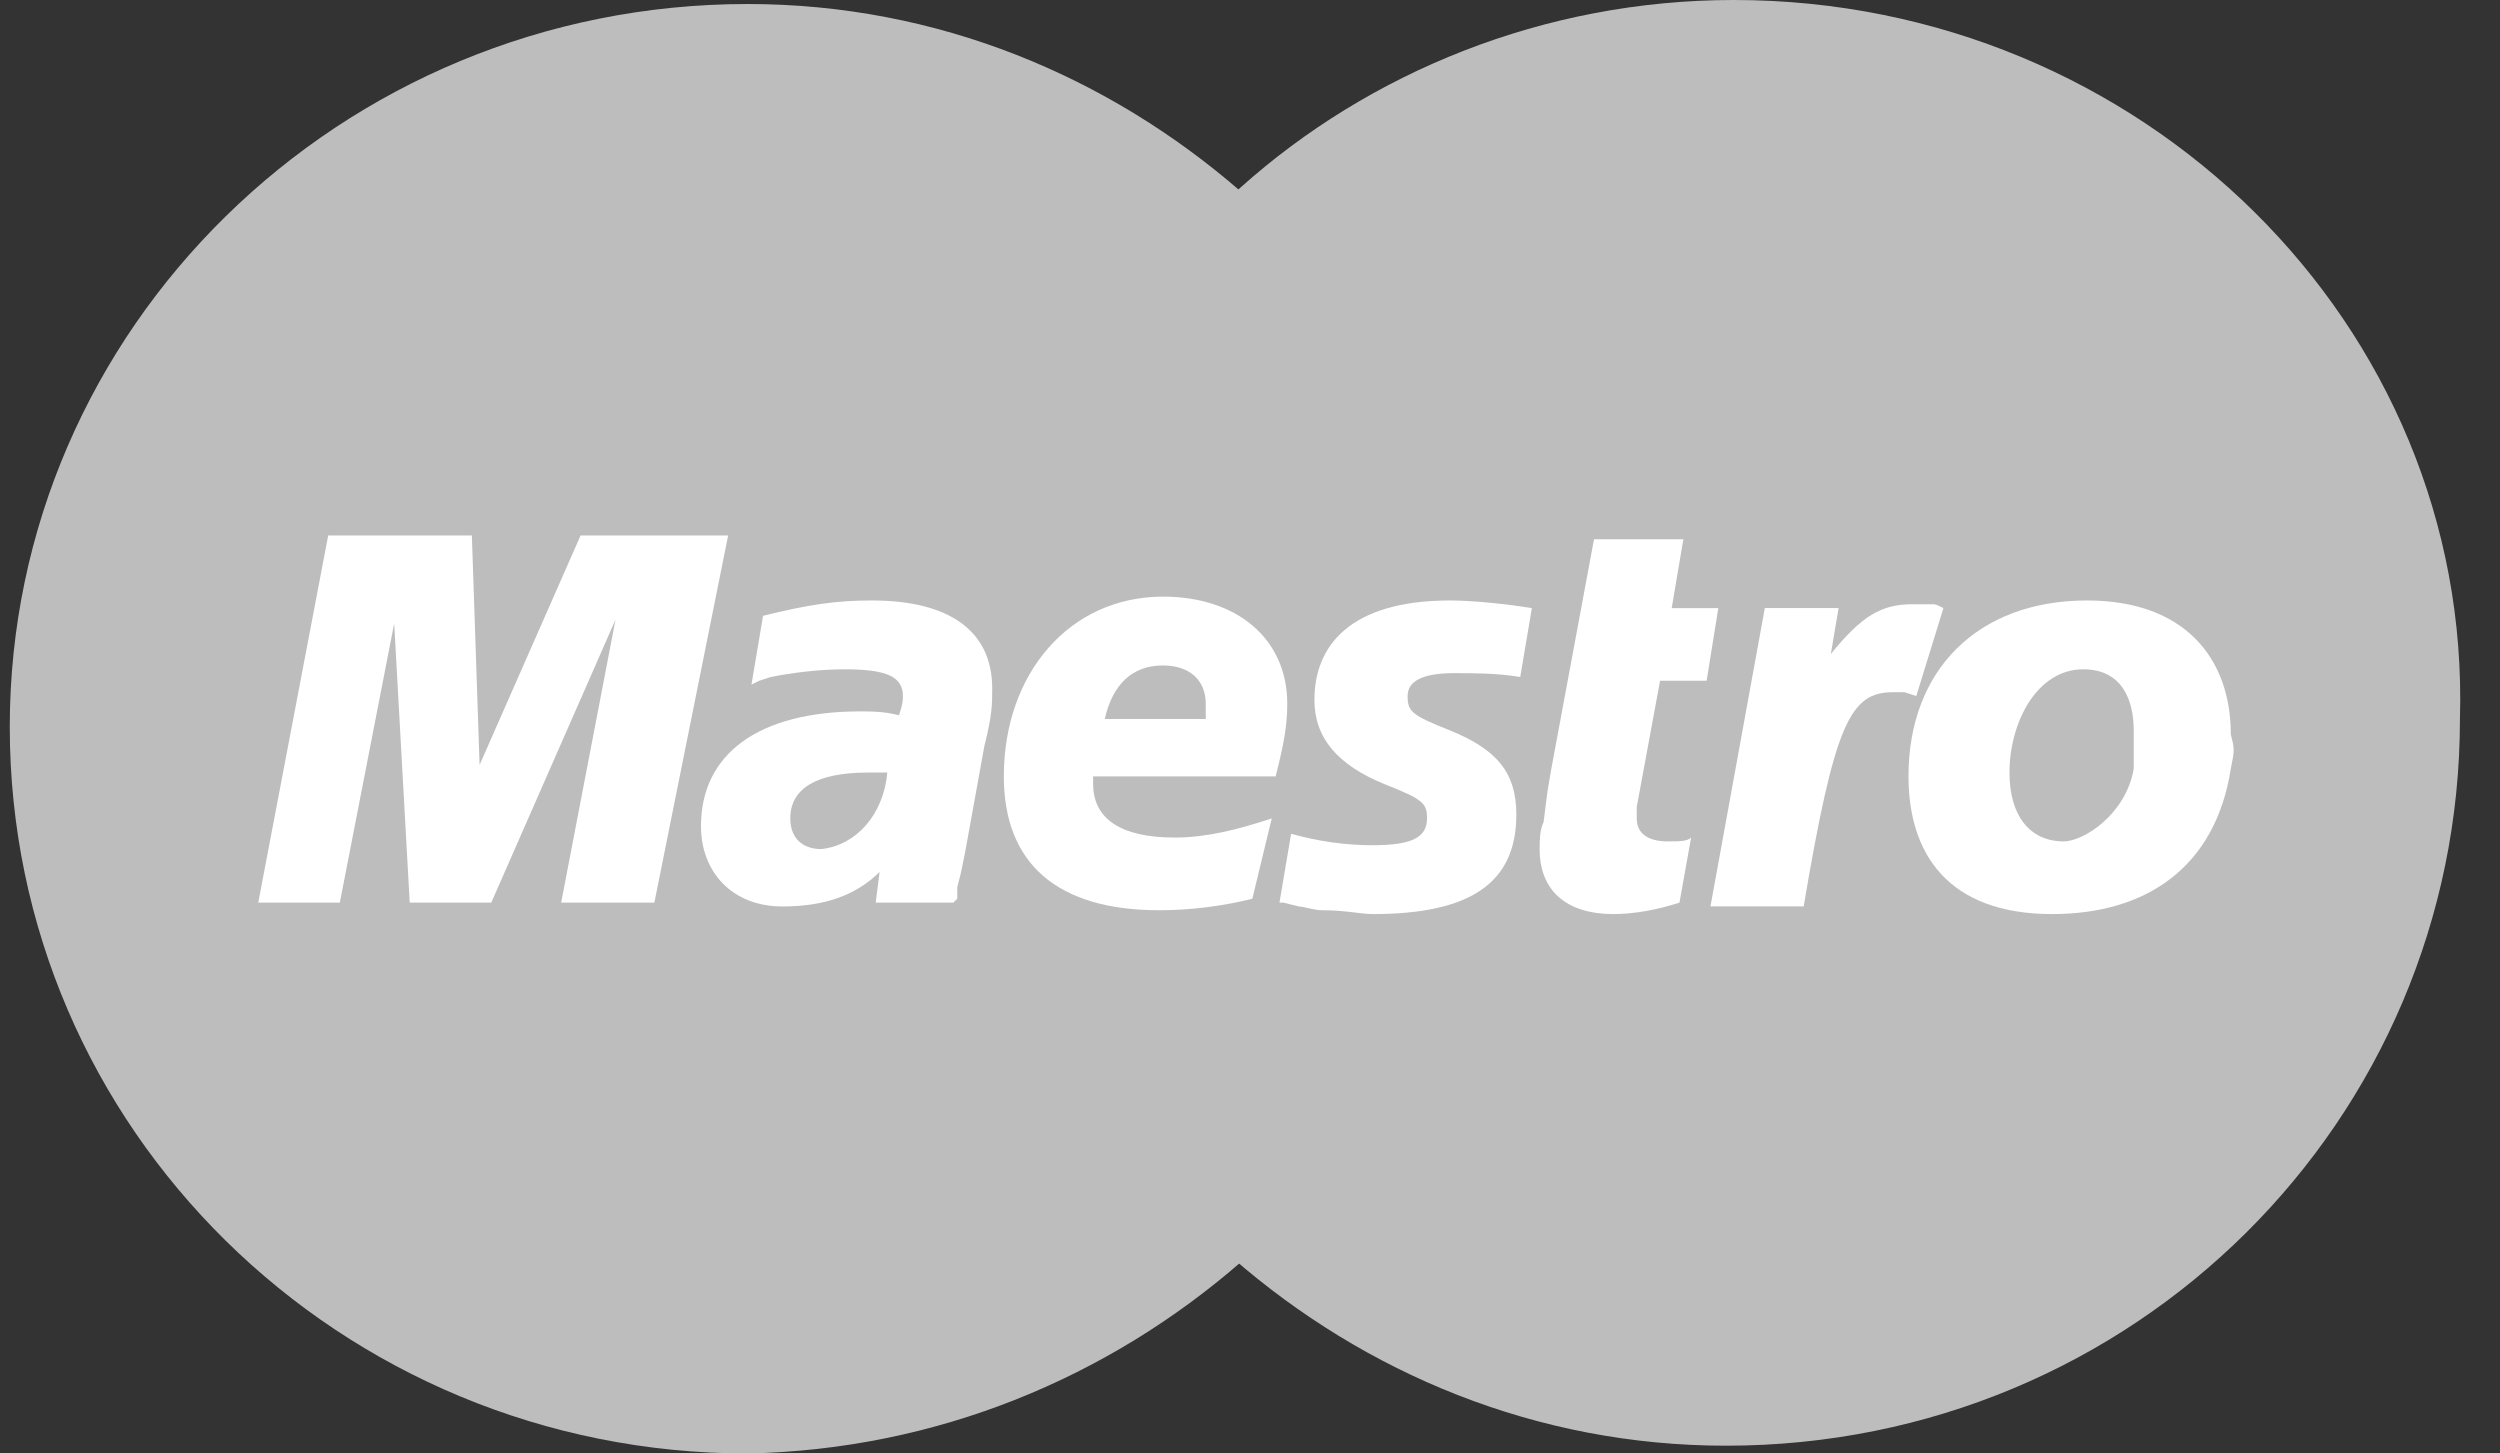 <svg width="43" height="25" viewBox="0 0 43 25" fill="none" xmlns="http://www.w3.org/2000/svg">
<rect x="0" y="0" width="43" height="25" fill="#333333" stroke="none"/>
<path d="M21.34 21.711C23.878 19.409 25.481 16.119 25.481 12.502C25.481 8.818 23.878 5.529 21.34 3.292C19.069 1.319 16.13 0.069 12.858 0.069C5.845 0.069 0.168 5.66 0.168 12.502C0.168 19.409 5.845 25 12.858 25C16.13 24.934 19.069 23.684 21.34 21.711Z" fill="#BDBDBD"/>
<path d="M21.34 21.708C23.878 19.406 25.481 16.117 25.481 12.499C25.481 8.815 23.878 5.526 21.34 3.289" fill="#BDBDBD"/>
<path d="M21.34 21.708C23.878 19.406 25.481 16.117 25.481 12.499C25.481 8.815 23.878 5.526 21.34 3.289" stroke="#BDBDBD" stroke-width="0.31"/>
<path d="M29.822 0C26.549 0 23.544 1.25 21.34 3.223C20.872 3.618 20.472 4.078 20.071 4.539H22.609C22.943 4.934 23.277 5.394 23.544 5.855H19.069C18.802 6.249 18.535 6.71 18.334 7.17H24.279C24.479 7.631 24.679 8.025 24.813 8.486H17.8C17.667 8.946 17.533 9.341 17.399 9.802H25.147C25.347 10.657 25.414 11.512 25.414 12.433C25.414 13.814 25.214 15.13 24.746 16.38H17.733C17.867 16.84 18.067 17.301 18.268 17.695H24.212C24.011 18.156 23.744 18.616 23.477 19.011H19.002C19.27 19.471 19.603 19.932 19.937 20.327H22.475C22.075 20.787 21.674 21.248 21.206 21.642C23.477 23.616 26.416 24.866 29.688 24.866C36.701 24.866 42.311 19.274 42.311 12.367C42.512 5.591 36.835 0 29.822 0Z" fill="#BDBDBD"/>
<path d="M11.255 15.525H9.652L10.587 10.657L8.45 15.525H7.047L6.78 10.723L5.845 15.525H4.442L5.645 9.21H8.116L8.249 13.157L9.986 9.21H12.524L11.255 15.525Z" fill="white"/>
<path d="M28.887 15.525C28.486 15.656 28.085 15.722 27.751 15.722C26.95 15.722 26.482 15.327 26.482 14.604C26.482 14.472 26.482 14.275 26.549 14.143L26.616 13.617L26.683 13.222L27.417 9.275H28.954L28.753 10.46H29.555L29.354 11.709H28.553L28.152 13.88C28.152 13.946 28.152 14.078 28.152 14.078C28.152 14.341 28.352 14.472 28.686 14.472C28.887 14.472 29.02 14.472 29.087 14.406L28.887 15.525Z" fill="white"/>
<path d="M33.427 10.459C33.294 10.393 33.294 10.393 33.227 10.393C33.16 10.393 33.093 10.393 33.093 10.393C33.026 10.393 32.96 10.393 32.893 10.393C32.359 10.393 32.025 10.591 31.49 11.249L31.624 10.459H30.355L29.42 15.59H31.023C31.557 12.433 31.824 11.906 32.559 11.906C32.626 11.906 32.693 11.906 32.759 11.906L32.96 11.972L33.427 10.459Z" fill="white"/>
<path d="M22.608 12.038C22.608 12.696 23.009 13.157 23.81 13.486C24.478 13.749 24.545 13.814 24.545 14.078C24.545 14.406 24.278 14.538 23.61 14.538C23.142 14.538 22.675 14.472 22.207 14.341L22.007 15.525H22.074L22.341 15.591C22.408 15.591 22.608 15.656 22.741 15.656C23.142 15.656 23.409 15.722 23.61 15.722C25.279 15.722 26.081 15.196 26.081 14.012C26.081 13.288 25.747 12.893 24.945 12.565C24.278 12.302 24.211 12.236 24.211 11.973C24.211 11.709 24.478 11.578 25.012 11.578C25.346 11.578 25.747 11.578 26.148 11.644L26.348 10.46C25.947 10.394 25.346 10.328 24.945 10.328C23.209 10.328 22.608 11.117 22.608 12.038Z" fill="white"/>
<path d="M15.262 13.288C15.062 13.288 14.995 13.288 14.928 13.288C14.06 13.288 13.593 13.551 13.593 14.078C13.593 14.406 13.793 14.604 14.127 14.604C14.728 14.538 15.196 14.012 15.262 13.288ZM16.398 15.525H15.062L15.129 14.998C14.728 15.393 14.194 15.591 13.459 15.591C12.591 15.591 12.057 14.998 12.057 14.209C12.057 12.959 13.059 12.236 14.795 12.236C14.995 12.236 15.196 12.236 15.463 12.302C15.53 12.104 15.53 12.038 15.53 11.973C15.53 11.644 15.262 11.512 14.528 11.512C14.06 11.512 13.593 11.578 13.259 11.644L13.059 11.709L12.925 11.775L13.125 10.591C13.927 10.394 14.394 10.328 14.995 10.328C16.331 10.328 17.066 10.854 17.066 11.841C17.066 12.104 17.066 12.302 16.932 12.828L16.598 14.67L16.531 14.998L16.465 15.262V15.459L16.398 15.525Z" fill="white"/>
<path d="M20.739 12.367C20.739 12.236 20.739 12.17 20.739 12.104C20.739 11.709 20.471 11.446 20.004 11.446C19.47 11.446 19.136 11.775 19.002 12.367H20.739ZM21.54 15.459C21.006 15.59 20.471 15.656 19.937 15.656C18.201 15.656 17.266 14.867 17.266 13.354C17.266 11.578 18.401 10.262 20.004 10.262C21.273 10.262 22.141 10.986 22.141 12.104C22.141 12.499 22.074 12.828 21.941 13.354H18.802C18.802 13.42 18.802 13.485 18.802 13.485C18.802 14.077 19.269 14.406 20.204 14.406C20.739 14.406 21.273 14.275 21.874 14.077L21.54 15.459Z" fill="white"/>
<path d="M36.7 12.565C36.7 12.038 36.499 11.512 35.832 11.512C35.03 11.512 34.563 12.433 34.563 13.288C34.563 14.012 34.897 14.472 35.498 14.472C35.832 14.472 36.566 14.012 36.7 13.222C36.7 13.025 36.7 12.762 36.7 12.565ZM38.37 13.222C38.102 14.933 36.9 15.722 35.297 15.722C33.494 15.722 32.826 14.67 32.826 13.354C32.826 11.512 34.028 10.328 35.898 10.328C37.568 10.328 38.37 11.315 38.37 12.63C38.436 12.893 38.436 12.893 38.37 13.222Z" fill="white"/>
</svg>
